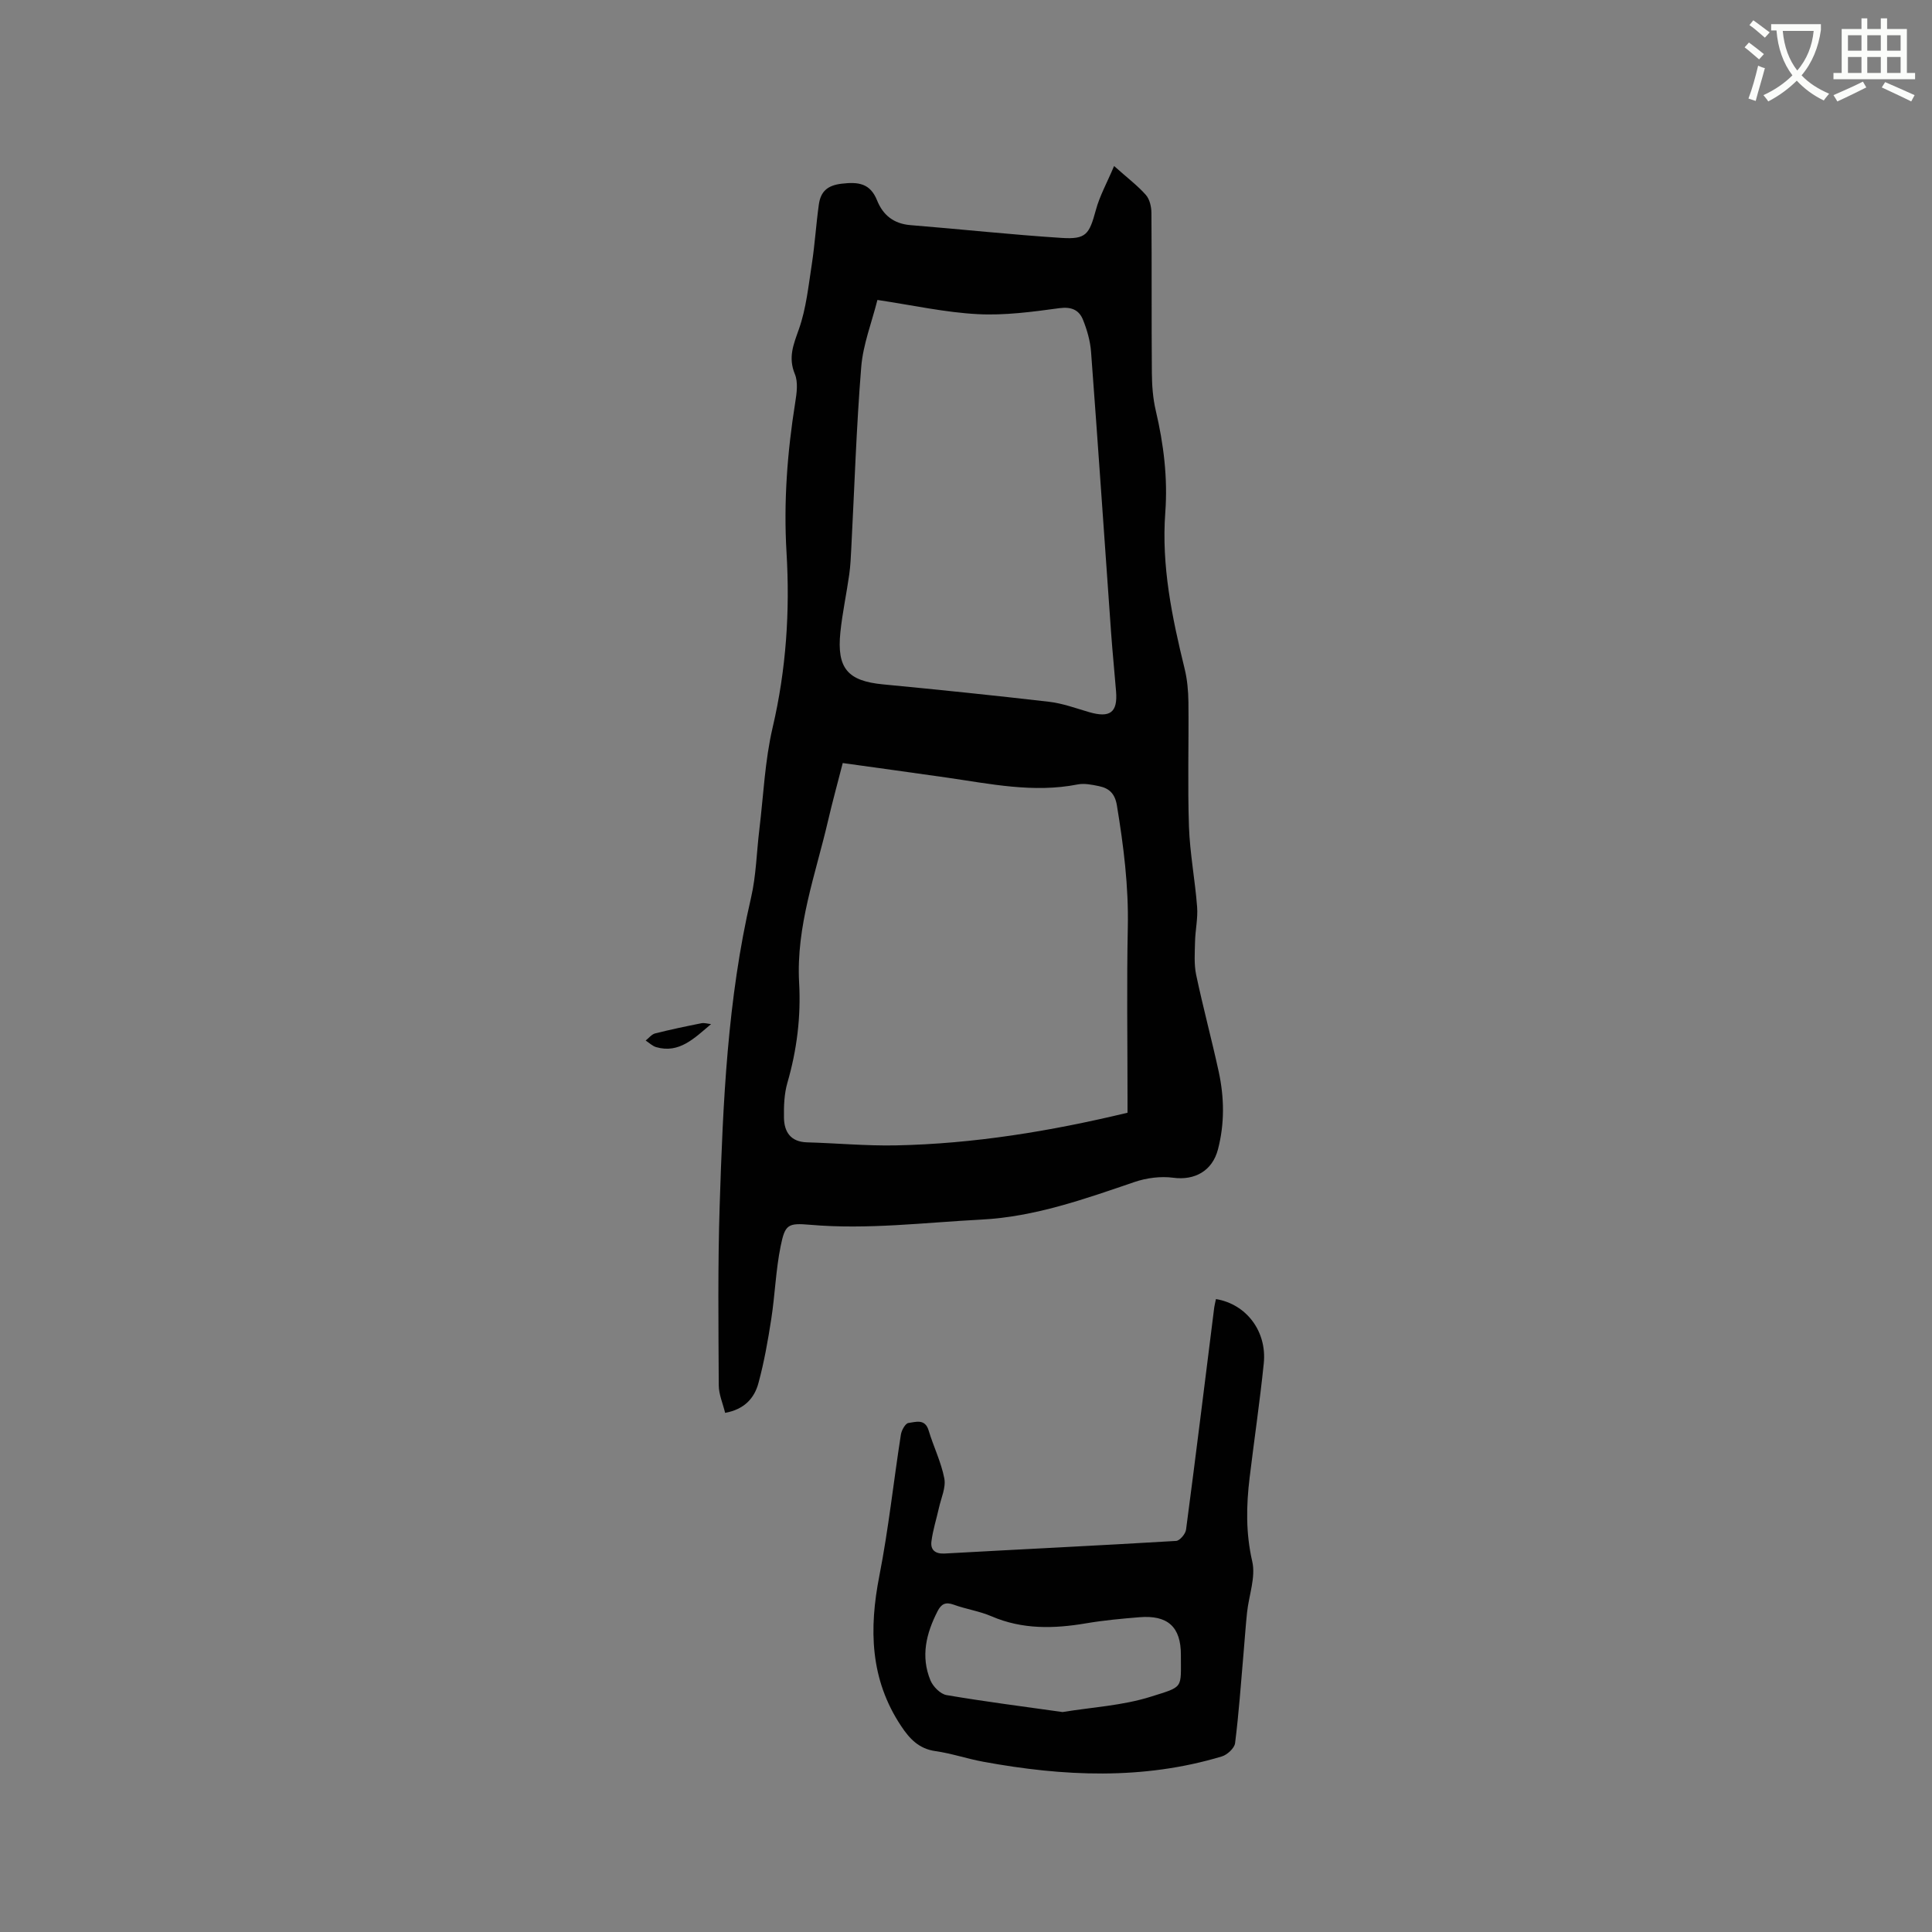 <svg enable-background="new 0 0 400 400" viewBox="0 0 400 400" xmlns="http://www.w3.org/2000/svg"><rect x="0" y="0" width="400" height="400" fill="#808080" stroke="none"/><path d="m362.1 8.8c1.1.8 2.1 1.6 3.1 2.4l-1 1.1c-1.3-1.1-2.3-2-3-2.5zm1.9 4.8c.5.2.9.4 1.4.5-.6 2.3-1.3 4.5-1.9 6.8l-1.5-.5c.8-2.1 1.4-4.3 2-6.8zm-1-9.4c1.3.9 2.4 1.8 3.4 2.5l-1 1.1c-1.4-1.2-2.4-2.1-3.2-2.6zm3.7 2.2v-1.4h10.3v1.2c-.5 3.6-1.8 6.8-4 9.4 1.5 1.6 3.4 2.8 5.7 3.8-.3.4-.7.8-1.1 1.4-2.3-1.1-4.1-2.5-5.6-4.1-1.6 1.6-3.6 3.1-5.9 4.3-.3-.5-.7-.9-1-1.3 2.4-1.1 4.4-2.5 6-4.1-1.9-2.5-3-5.6-3.3-9.3h-1.1zm8.8 0h-6.4c.3 3.3 1.3 6 3 8.2 2-2.3 3.1-5.1 3.4-8.2z" fill="#fbfcfa"/><path d="m385.3 3.8h1.3v2.2h2.8v-2.2h1.3v2.2h4.1v9.1h1.7v1.3h-16.9v-1.3h1.7v-9.1h4.1v-2.2zm.4 13.1.7 1.2c-1.8.9-3.8 1.9-6 2.9-.2-.4-.5-.8-.8-1.3 2.3-1 4.3-1.9 6.1-2.8zm-3.1-6.4h2.8v-3.2h-2.8zm0 4.6h2.8v-3.3h-2.8zm4-4.6h2.8v-3.2h-2.8zm0 4.6h2.8v-3.3h-2.8zm3.7 1.9c2.1.9 4.1 1.8 6.1 2.7l-.7 1.3c-2.2-1.1-4.2-2-6.1-2.9zm3.2-9.7h-2.8v3.2h2.8zm-2.8 7.8h2.8v-3.3h-2.8z" fill="#fbfcfa"/><g fill="#010101"><path d="m230.66 34.37c2.88 2.57 4.93 4.11 6.59 6 .78.89 1.13 2.44 1.14 3.69.09 11.03 0 22.06.09 33.09.02 2.63.21 5.32.81 7.86 1.64 6.96 2.5 13.99 1.97 21.11-.82 11.06 1.4 21.7 4 32.32.55 2.24.76 4.6.79 6.91.09 8.59-.18 17.19.11 25.77.19 5.57 1.27 11.1 1.69 16.66.18 2.38-.38 4.8-.43 7.2-.05 2.28-.23 4.64.23 6.84 1.42 6.73 3.22 13.38 4.68 20.1 1.15 5.34 1.23 10.72-.17 16.07-1.16 4.42-4.79 6.44-9.24 5.85-2.61-.35-5.53.03-8.03.88-10.34 3.53-20.68 7.21-31.66 7.78-11.81.61-23.6 2.11-35.48 1.08-4.62-.4-5.21-.08-6.12 4.4-1.01 4.94-1.17 10.05-1.94 15.05-.69 4.48-1.48 8.98-2.67 13.35-.83 3.04-2.84 5.4-6.89 6.14-.47-1.95-1.31-3.82-1.32-5.7-.06-12.4-.21-24.81.19-37.2.68-21.38 1.61-42.75 6.49-63.74 1.07-4.61 1.15-9.45 1.73-14.18.85-7.03 1.14-14.2 2.74-21.05 2.81-12 3.61-24.07 2.88-36.28-.62-10.43.16-20.73 1.8-31.02.31-1.94.63-4.22-.08-5.92-1.41-3.43-.29-6.08.84-9.27 1.52-4.3 1.98-8.99 2.69-13.54.62-4.06.87-8.18 1.44-12.26.37-2.65 1.71-3.98 4.74-4.33 3.48-.41 5.9-.07 7.32 3.46 1.22 3.04 3.44 4.84 6.91 5.12 10.44.84 20.87 1.98 31.32 2.65 5.07.32 5.69-.75 7.06-5.75.77-2.9 2.3-5.63 3.78-9.14zm2.78 196.01c0-1.13 0-2.27 0-3.42 0-11.66-.18-23.32.06-34.97.18-8.53-.88-16.88-2.26-25.25-.41-2.47-1.63-3.55-3.72-3.98-1.44-.3-3.01-.62-4.4-.35-9.17 1.81-18.12-.13-27.11-1.42-7.1-1.02-14.21-1.99-21.53-3.01-1.06 4.15-2.13 8-3.03 11.89-2.57 11.09-6.65 21.9-6 33.6.39 7.01-.46 13.92-2.43 20.71-.66 2.29-.75 4.81-.71 7.22.05 2.95 1.37 5.01 4.77 5.11 6.12.17 12.25.75 18.36.63 16.14-.32 31.99-2.92 48-6.76zm-51.78-168.28c-1.18 4.69-2.97 9.21-3.35 13.85-1.01 12.43-1.4 24.9-2.05 37.36-.1 1.89-.17 3.8-.44 5.67-.56 3.98-1.42 7.93-1.83 11.93-.77 7.49 1.55 10.08 8.81 10.78 11.49 1.1 22.98 2.28 34.44 3.61 2.8.33 5.53 1.35 8.26 2.14 4.32 1.25 5.92.07 5.57-4.28-.32-4.01-.73-8.02-1.02-12.03-1.39-19.43-2.7-38.87-4.16-58.3-.17-2.25-.83-4.55-1.68-6.65-.81-1.99-2.36-2.71-4.85-2.38-5.61.76-11.33 1.54-16.95 1.24-6.71-.35-13.37-1.83-20.75-2.94z"/><path d="m251.75 268.96c6.32 1.04 10.58 6.71 9.9 13.32-.81 7.9-1.98 15.77-2.93 23.66-.7 5.79-.81 11.47.54 17.32.76 3.26-.69 7.02-1.07 10.57-.3 2.82-.48 5.66-.73 8.49-.54 6.2-.97 12.41-1.75 18.58-.13 1.04-1.62 2.41-2.74 2.75-16.35 4.92-32.86 4.14-49.39 1.1-3.33-.61-6.57-1.73-9.91-2.2-3.42-.48-5.35-2.55-7.1-5.19-6.45-9.69-6.67-20.12-4.5-31.15 1.89-9.65 2.93-19.47 4.45-29.2.14-.9.94-2.33 1.57-2.4 1.47-.18 3.42-.96 4.17 1.54 1 3.34 2.6 6.55 3.25 9.94.36 1.88-.65 4.03-1.1 6.04-.52 2.35-1.28 4.67-1.57 7.04-.21 1.72.78 2.58 2.75 2.47 15.97-.89 31.95-1.65 47.92-2.61.75-.05 1.94-1.45 2.05-2.34 2.03-15.34 3.91-30.69 5.84-46.04.07-.5.21-1 .35-1.69zm-31.76 85.5c6.1-1 12.43-1.33 18.28-3.18 6.89-2.17 6.2-1.59 6.22-8.64.02-5.87-2.78-8.29-8.59-7.81-3.69.3-7.39.64-11.03 1.26-6.67 1.13-13.18 1.3-19.58-1.45-2.5-1.08-5.29-1.48-7.87-2.42-1.67-.6-2.54-.12-3.29 1.33-2.37 4.6-3.54 9.37-1.5 14.33.53 1.3 2.06 2.85 3.34 3.07 7.92 1.35 15.87 2.36 24.02 3.51z"/><path d="m147.22 212.03c-3.45 2.9-6.58 6.15-11.36 4.77-.79-.23-1.46-.9-2.18-1.37.65-.5 1.22-1.28 1.95-1.47 3.17-.8 6.38-1.47 9.59-2.11.62-.12 1.33.11 2 .18z"/></g></svg>